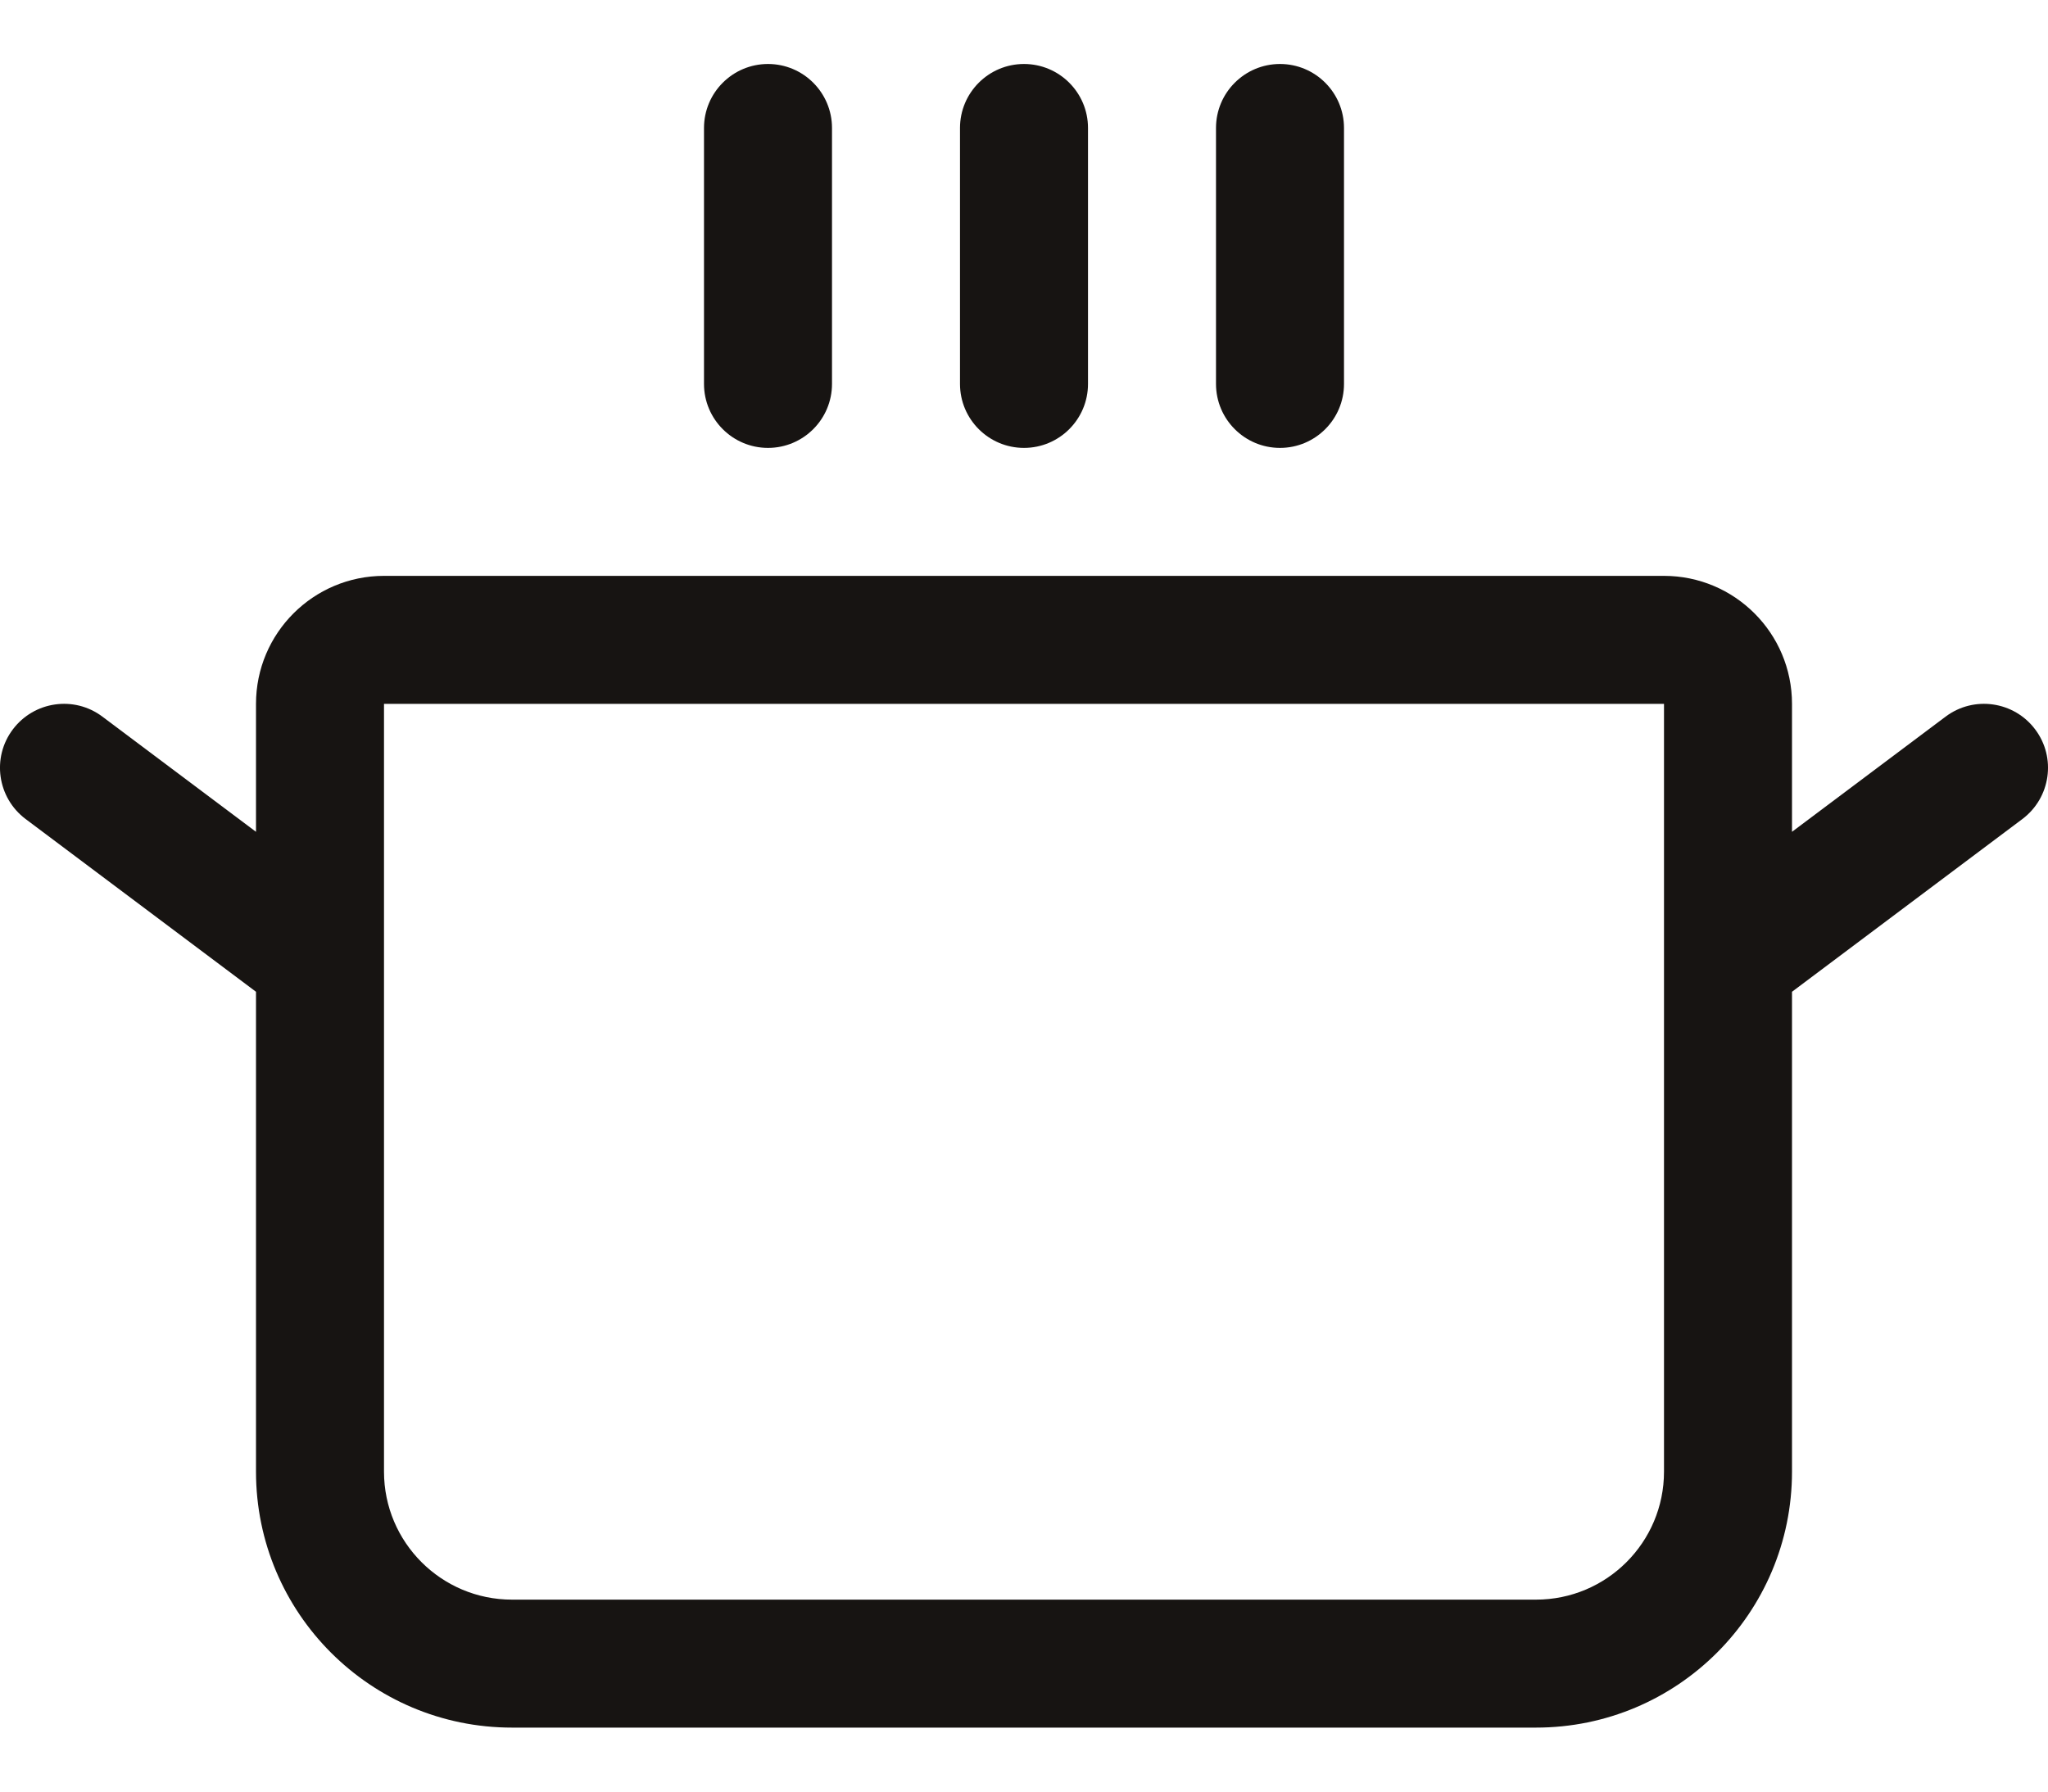 <svg width="24" height="21" viewBox="0 0 24 21" fill="none" xmlns="http://www.w3.org/2000/svg">
<path fill-rule="evenodd" clip-rule="evenodd" d="M8.25 4.5V1.5C8.25 1.086 8.586 0.75 9 0.75C9.414 0.75 9.75 1.086 9.75 1.5V4.5C9.75 4.914 9.414 5.25 9 5.25C8.586 5.25 8.25 4.914 8.25 4.5ZM12 5.25C12.414 5.25 12.75 4.914 12.75 4.5V1.5C12.75 1.086 12.414 0.75 12 0.75C11.586 0.75 11.25 1.086 11.25 1.5V4.5C11.25 4.914 11.586 5.25 12 5.25ZM15 5.25C15.414 5.25 15.75 4.914 15.75 4.5V1.5C15.75 1.086 15.414 0.75 15 0.75C14.586 0.75 14.25 1.086 14.25 1.5V4.5C14.25 4.914 14.586 5.25 15 5.25ZM23.7 9.6L21 11.625V17.25C21 18.907 19.657 20.25 18 20.25H6C4.343 20.25 3 18.907 3 17.25V11.625L0.3 9.6C-0.031 9.351 -0.099 8.881 0.15 8.55C0.399 8.219 0.869 8.151 1.2 8.4L3 9.75V8.25C3 7.422 3.672 6.75 4.5 6.75H19.5C20.328 6.75 21 7.422 21 8.25V9.75L22.8 8.4C23.131 8.151 23.602 8.219 23.85 8.55C24.099 8.881 24.031 9.351 23.7 9.6ZM19.5 8.25H4.5V17.25C4.5 18.078 5.172 18.75 6 18.75H18C18.828 18.75 19.5 18.078 19.5 17.25V8.25Z" fill="#171412"/>
</svg>
